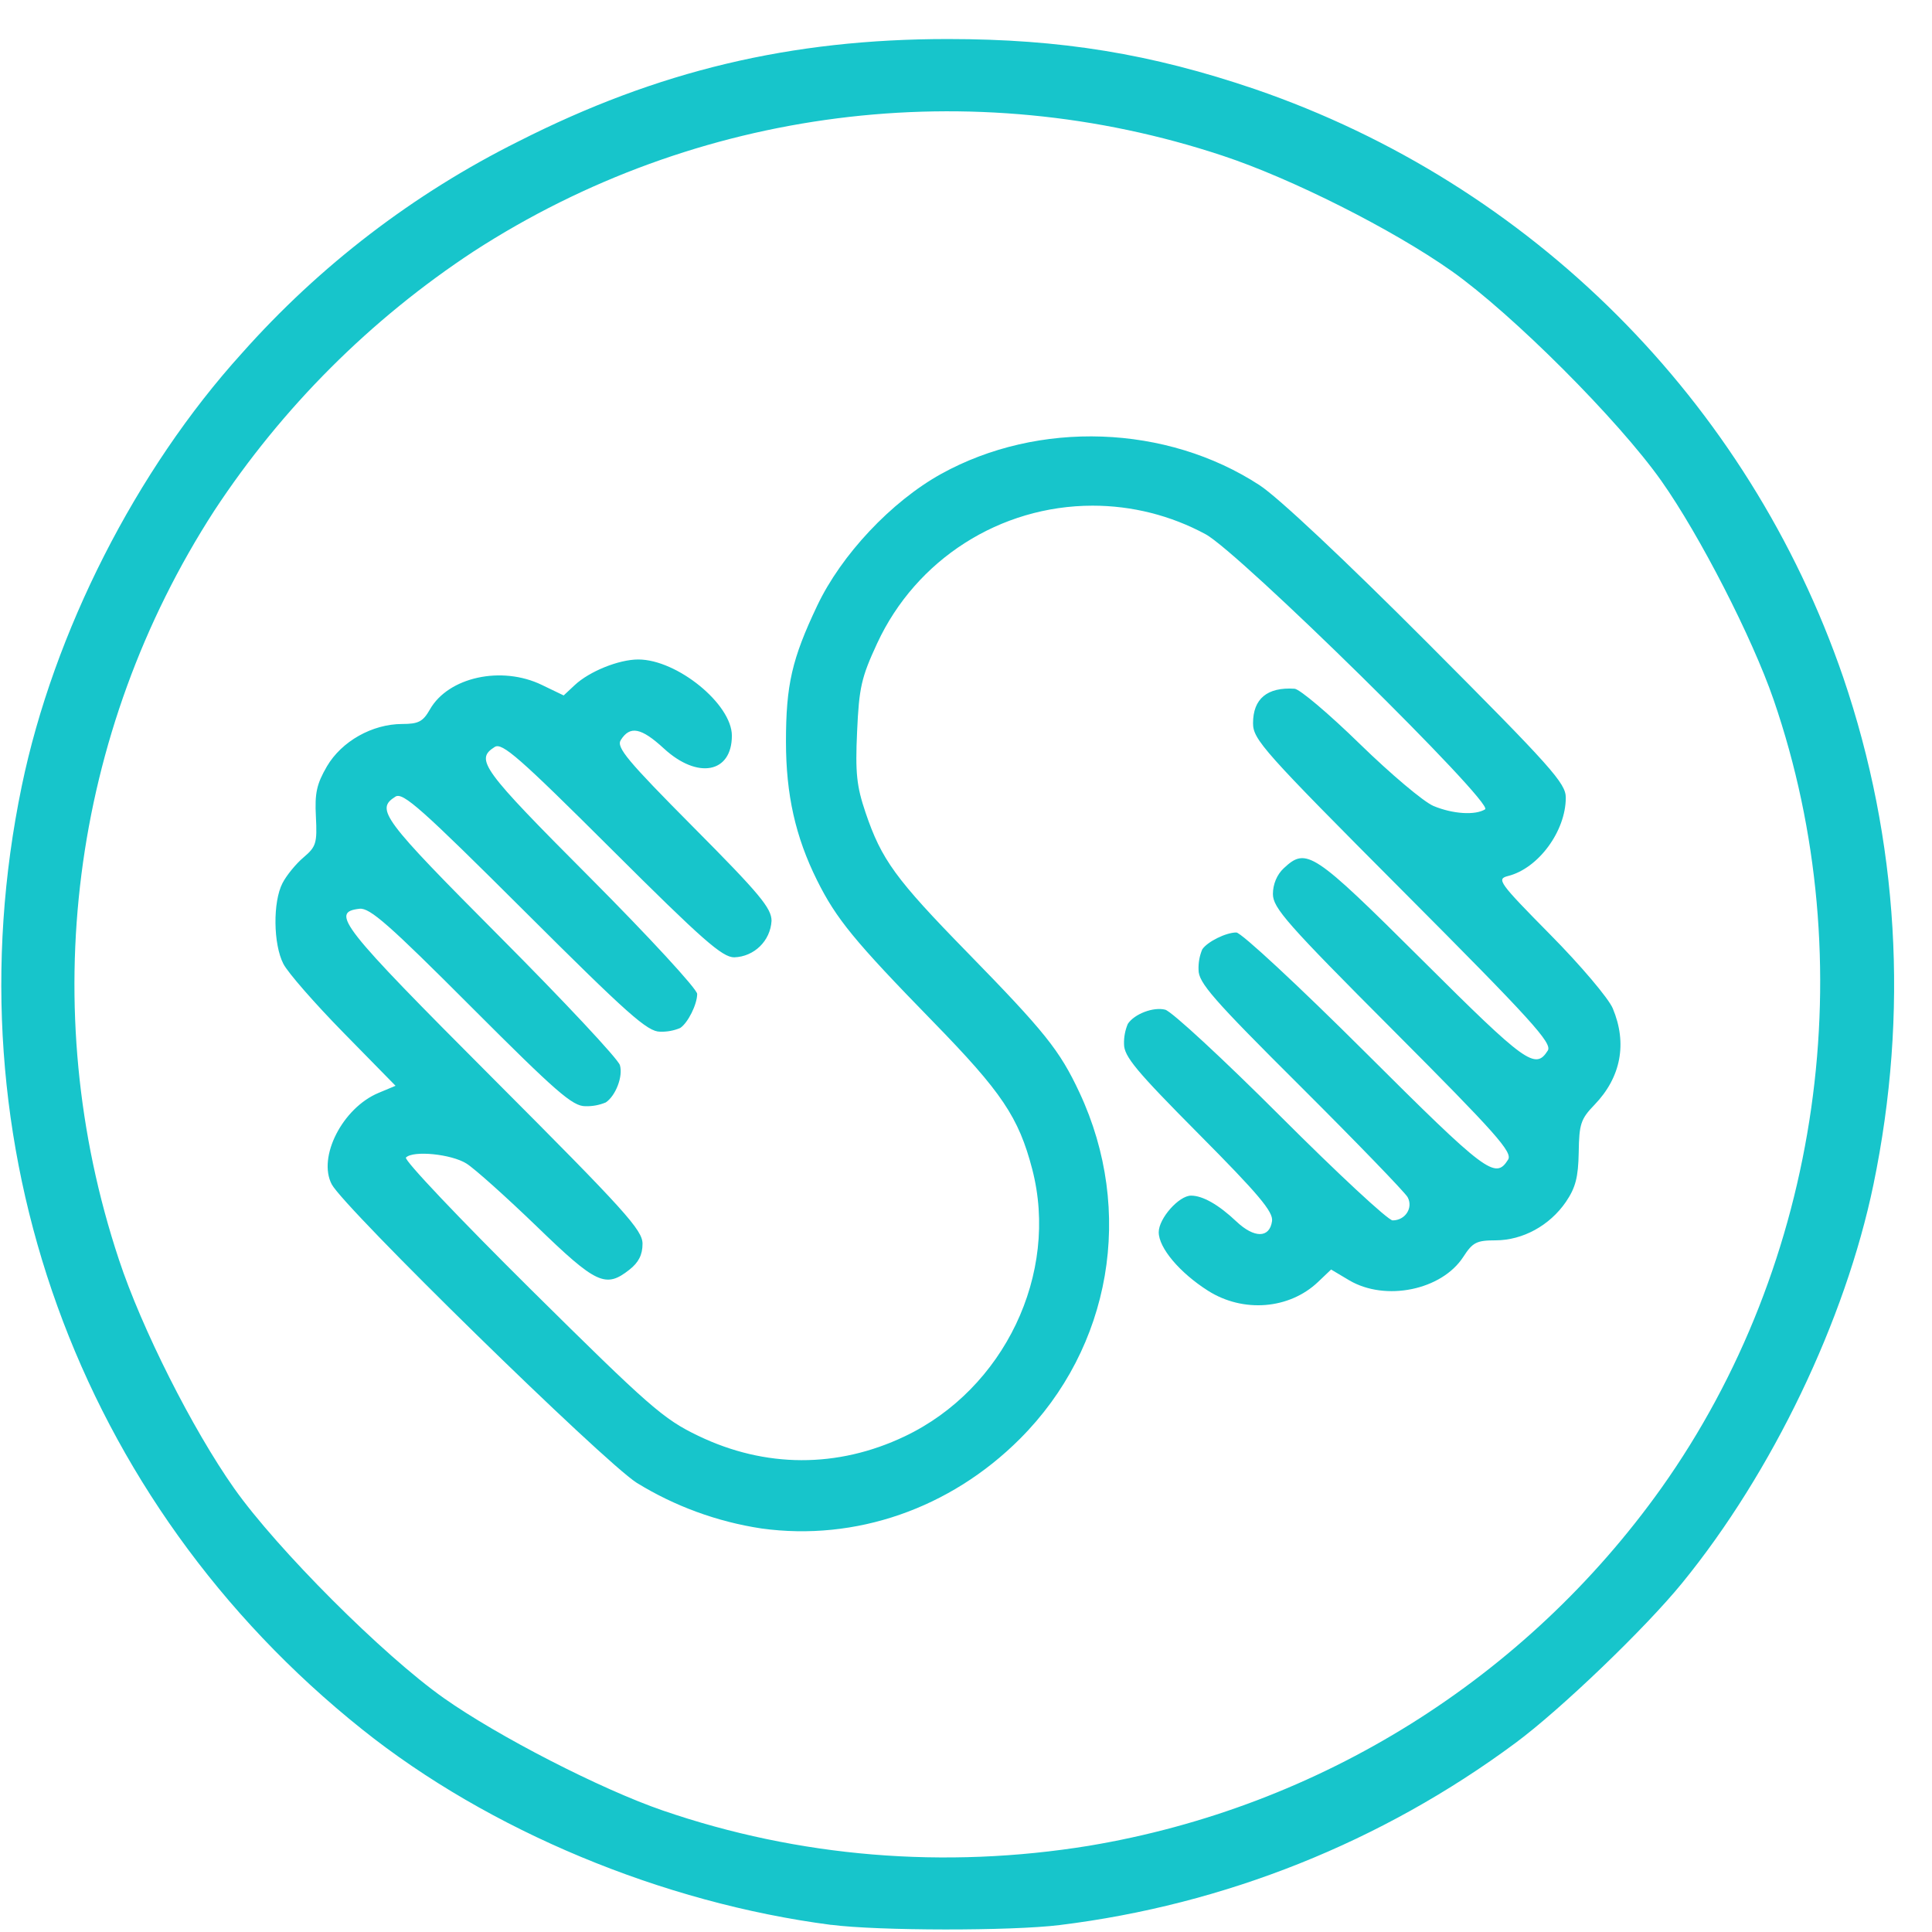 ﻿<?xml version="1.0" encoding="utf-8"?>
<svg version="1.1" xmlns:xlink="http://www.w3.org/1999/xlink" width="49px" height="49px" xmlns="http://www.w3.org/2000/svg">
  <defs>
    <pattern id="BGPattern" patternUnits="userSpaceOnUse" alignment="0 0" imageRepeat="None" />
    <mask fill="white" id="Clip7373">
      <path d="M 21.084 48.818  L 21.084 48.82  C 16.804 48.264  12.396 46.428  9.184 43.86  C 1.96 38.09  -1.324 28.988  0.552 19.936  C 1.362 16.032  3.452 11.92  6.132 8.962  C 8.106 6.738  10.489 4.913  13.15 3.586  C 16.676 1.796  20.054 0.99  24.038 0.99  C 26.902 0.99  29.196 1.364  31.832 2.262  C 38.838 4.669  44.341 10.172  46.748 17.178  C 48.154 21.308  48.416 25.698  47.514 30.048  C 46.8 33.488  44.948 37.348  42.664 40.148  C 41.724 41.302  39.574 43.364  38.438 44.204  C 35.048 46.718  31.063 48.31  26.874 48.824  C 25.644 48.976  22.278 48.972  21.084 48.818  Z M 27.626 46.812  L 27.624 46.812  C 33.471 45.835  38.691 42.573  42.132 37.746  C 46.186 32.044  47.274 24.406  44.982 17.744  C 44.442 16.176  43.108 13.572  42.134 12.194  C 41.046 10.654  38.358 7.964  36.816 6.874  C 35.316 5.816  32.754 4.526  31.012 3.95  C 24.64 1.835  17.652 2.726  12.016 6.374  C 9.398 8.095  7.158 10.333  5.436 12.95  C 1.791 18.587  0.9 25.575  3.016 31.946  C 3.59 33.688  4.882 36.25  5.94 37.75  C 7.03 39.292  9.718 41.982  11.26 43.07  C 12.638 44.042  15.24 45.378  16.808 45.918  C 20.258 47.104  23.954 47.41  27.626 46.812  Z M 25.866 36.494  C 24.098 38.262  21.698 39.094  19.314 38.766  C 18.191 38.596  17.113 38.202  16.146 37.606  C 15.284 37.052  8.734 30.642  8.414 30.038  C 8.05 29.348  8.688 28.098  9.602 27.718  L 10.032 27.538  L 8.712 26.192  C 7.986 25.452  7.298 24.666  7.186 24.444  C 6.93 23.944  6.918 22.876  7.164 22.4  C 7.264 22.204  7.504 21.91  7.698 21.746  C 8.018 21.474  8.046 21.386  8.012 20.714  C 7.98 20.114  8.032 19.884  8.292 19.436  C 8.666 18.8  9.44 18.364  10.198 18.362  C 10.614 18.362  10.728 18.302  10.904 17.992  C 11.372 17.172  12.72 16.876  13.744 17.372  L 14.296 17.638  L 14.574 17.378  C 14.946 17.028  15.694 16.726  16.188 16.726  C 17.172 16.726  18.562 17.858  18.562 18.658  C 18.562 19.608  17.694 19.772  16.838 18.984  C 16.262 18.454  15.978 18.398  15.744 18.77  C 15.628 18.954  15.904 19.286  17.588 20.982  C 19.264 22.668  19.568 23.034  19.568 23.354  C 19.54 23.861  19.13 24.263  18.622 24.28  C 18.318 24.28  17.818 23.84  15.514 21.544  C 13.166 19.204  12.734 18.828  12.548 18.944  C 12.042 19.264  12.212 19.498  14.962 22.256  C 16.456 23.756  17.682 25.086  17.682 25.208  C 17.682 25.472  17.448 25.942  17.252 26.072  C 17.091 26.14  16.917 26.172  16.742 26.166  C 16.422 26.168  15.93 25.73  13.31 23.118  C 10.69 20.506  10.218 20.086  10.03 20.204  C 9.518 20.528  9.686 20.754  12.682 23.764  C 14.31 25.398  15.678 26.86  15.722 27.014  C 15.806 27.294  15.618 27.79  15.364 27.96  C 15.2 28.029  15.024 28.061  14.846 28.056  C 14.52 28.056  14.116 27.704  11.95 25.536  C 9.87 23.452  9.38 23.02  9.12 23.048  C 8.366 23.134  8.632 23.472  12.506 27.354  C 15.864 30.718  16.296 31.196  16.296 31.546  C 16.296 31.824  16.196 32.02  15.964 32.202  C 15.36 32.678  15.124 32.568  13.61 31.102  C 12.836 30.356  12.036 29.638  11.83 29.51  C 11.448 29.27  10.48 29.172  10.296 29.358  C 10.236 29.416  11.666 30.922  13.468 32.708  C 16.474 35.684  16.824 35.99  17.706 36.414  C 19.406 37.234  21.242 37.24  22.944 36.43  C 25.47 35.23  26.868 32.302  26.18 29.654  C 25.836 28.336  25.408 27.7  23.668 25.916  C 21.668 23.866  21.208 23.304  20.72 22.322  C 20.174 21.222  19.934 20.152  19.934 18.81  C 19.934 17.368  20.086 16.71  20.726 15.362  C 21.338 14.07  22.606 12.722  23.866 12.022  C 26.338 10.652  29.586 10.766  31.946 12.306  C 32.416 12.612  34.11 14.204  36.218 16.318  C 39.352 19.462  39.712 19.864  39.712 20.23  C 39.712 21.08  39.016 22.026  38.246 22.218  C 37.95 22.294  38.01 22.378  39.322 23.708  C 40.088 24.482  40.8 25.324  40.904 25.576  C 41.276 26.462  41.112 27.324  40.44 28.02  C 40.092 28.38  40.05 28.508  40.04 29.226  C 40.028 29.86  39.96 30.122  39.714 30.484  C 39.302 31.084  38.62 31.456  37.932 31.458  C 37.448 31.458  37.35 31.51  37.112 31.878  C 36.566 32.72  35.14 33.014  34.22 32.472  L 33.76 32.198  L 33.43 32.512  C 32.7 33.208  31.53 33.302  30.638 32.736  C 29.92 32.28  29.388 31.65  29.388 31.252  C 29.388 30.902  29.9 30.324  30.208 30.324  C 30.504 30.324  30.908 30.554  31.358 30.98  C 31.812 31.408  32.2 31.406  32.262 30.97  C 32.296 30.736  31.922 30.29  30.406 28.764  C 28.812 27.158  28.506 26.792  28.508 26.478  C 28.503 26.303  28.536 26.129  28.604 25.968  C 28.772 25.714  29.254 25.532  29.552 25.608  C 29.714 25.648  31.032 26.868  32.48 28.316  C 33.93 29.766  35.206 30.952  35.32 30.952  C 35.642 30.952  35.848 30.632  35.7 30.362  C 35.63 30.238  34.408 28.974  32.984 27.554  C 30.754 25.334  30.396 24.922  30.398 24.596  C 30.391 24.419  30.423 24.242  30.492 24.078  C 30.622 23.884  31.092 23.65  31.356 23.65  C 31.48 23.65  32.946 25.014  34.622 26.684  C 37.7 29.752  37.926 29.924  38.248 29.412  C 38.368 29.224  37.948 28.752  35.336 26.132  C 32.638 23.428  32.284 23.026  32.284 22.674  C 32.284 22.426  32.388 22.178  32.56 22.02  C 33.136 21.482  33.302 21.594  36.076 24.354  C 38.702 26.97  38.94 27.142  39.256 26.644  C 39.372 26.456  38.842 25.872  35.586 22.606  C 32.038 19.046  31.78 18.756  31.78 18.342  C 31.78 17.722  32.14 17.422  32.834 17.468  C 32.962 17.476  33.708 18.106  34.488 18.868  C 35.268 19.628  36.108 20.338  36.358 20.442  C 36.848 20.646  37.418 20.682  37.666 20.526  C 37.9 20.376  31.412 13.992  30.574 13.548  C 29.695 13.073  28.712 12.825  27.713 12.825  C 25.367 12.825  23.235 14.186  22.248 16.314  C 21.846 17.182  21.788 17.434  21.738 18.554  C 21.69 19.608  21.726 19.94  21.952 20.608  C 22.356 21.802  22.714 22.294  24.532 24.154  C 26.5 26.17  26.876 26.636  27.378 27.71  C 28.782 30.712  28.186 34.176  25.866 36.494  Z " fill-rule="evenodd" />
    </mask>
  </defs>
  <g>
    <path d="M 21.084 48.818  L 21.084 48.82  C 16.804 48.264  12.396 46.428  9.184 43.86  C 1.96 38.09  -1.324 28.988  0.552 19.936  C 1.362 16.032  3.452 11.92  6.132 8.962  C 8.106 6.738  10.489 4.913  13.15 3.586  C 16.676 1.796  20.054 0.99  24.038 0.99  C 26.902 0.99  29.196 1.364  31.832 2.262  C 38.838 4.669  44.341 10.172  46.748 17.178  C 48.154 21.308  48.416 25.698  47.514 30.048  C 46.8 33.488  44.948 37.348  42.664 40.148  C 41.724 41.302  39.574 43.364  38.438 44.204  C 35.048 46.718  31.063 48.31  26.874 48.824  C 25.644 48.976  22.278 48.972  21.084 48.818  Z M 27.626 46.812  L 27.624 46.812  C 33.471 45.835  38.691 42.573  42.132 37.746  C 46.186 32.044  47.274 24.406  44.982 17.744  C 44.442 16.176  43.108 13.572  42.134 12.194  C 41.046 10.654  38.358 7.964  36.816 6.874  C 35.316 5.816  32.754 4.526  31.012 3.95  C 24.64 1.835  17.652 2.726  12.016 6.374  C 9.398 8.095  7.158 10.333  5.436 12.95  C 1.791 18.587  0.9 25.575  3.016 31.946  C 3.59 33.688  4.882 36.25  5.94 37.75  C 7.03 39.292  9.718 41.982  11.26 43.07  C 12.638 44.042  15.24 45.378  16.808 45.918  C 20.258 47.104  23.954 47.41  27.626 46.812  Z M 25.866 36.494  C 24.098 38.262  21.698 39.094  19.314 38.766  C 18.191 38.596  17.113 38.202  16.146 37.606  C 15.284 37.052  8.734 30.642  8.414 30.038  C 8.05 29.348  8.688 28.098  9.602 27.718  L 10.032 27.538  L 8.712 26.192  C 7.986 25.452  7.298 24.666  7.186 24.444  C 6.93 23.944  6.918 22.876  7.164 22.4  C 7.264 22.204  7.504 21.91  7.698 21.746  C 8.018 21.474  8.046 21.386  8.012 20.714  C 7.98 20.114  8.032 19.884  8.292 19.436  C 8.666 18.8  9.44 18.364  10.198 18.362  C 10.614 18.362  10.728 18.302  10.904 17.992  C 11.372 17.172  12.72 16.876  13.744 17.372  L 14.296 17.638  L 14.574 17.378  C 14.946 17.028  15.694 16.726  16.188 16.726  C 17.172 16.726  18.562 17.858  18.562 18.658  C 18.562 19.608  17.694 19.772  16.838 18.984  C 16.262 18.454  15.978 18.398  15.744 18.77  C 15.628 18.954  15.904 19.286  17.588 20.982  C 19.264 22.668  19.568 23.034  19.568 23.354  C 19.54 23.861  19.13 24.263  18.622 24.28  C 18.318 24.28  17.818 23.84  15.514 21.544  C 13.166 19.204  12.734 18.828  12.548 18.944  C 12.042 19.264  12.212 19.498  14.962 22.256  C 16.456 23.756  17.682 25.086  17.682 25.208  C 17.682 25.472  17.448 25.942  17.252 26.072  C 17.091 26.14  16.917 26.172  16.742 26.166  C 16.422 26.168  15.93 25.73  13.31 23.118  C 10.69 20.506  10.218 20.086  10.03 20.204  C 9.518 20.528  9.686 20.754  12.682 23.764  C 14.31 25.398  15.678 26.86  15.722 27.014  C 15.806 27.294  15.618 27.79  15.364 27.96  C 15.2 28.029  15.024 28.061  14.846 28.056  C 14.52 28.056  14.116 27.704  11.95 25.536  C 9.87 23.452  9.38 23.02  9.12 23.048  C 8.366 23.134  8.632 23.472  12.506 27.354  C 15.864 30.718  16.296 31.196  16.296 31.546  C 16.296 31.824  16.196 32.02  15.964 32.202  C 15.36 32.678  15.124 32.568  13.61 31.102  C 12.836 30.356  12.036 29.638  11.83 29.51  C 11.448 29.27  10.48 29.172  10.296 29.358  C 10.236 29.416  11.666 30.922  13.468 32.708  C 16.474 35.684  16.824 35.99  17.706 36.414  C 19.406 37.234  21.242 37.24  22.944 36.43  C 25.47 35.23  26.868 32.302  26.18 29.654  C 25.836 28.336  25.408 27.7  23.668 25.916  C 21.668 23.866  21.208 23.304  20.72 22.322  C 20.174 21.222  19.934 20.152  19.934 18.81  C 19.934 17.368  20.086 16.71  20.726 15.362  C 21.338 14.07  22.606 12.722  23.866 12.022  C 26.338 10.652  29.586 10.766  31.946 12.306  C 32.416 12.612  34.11 14.204  36.218 16.318  C 39.352 19.462  39.712 19.864  39.712 20.23  C 39.712 21.08  39.016 22.026  38.246 22.218  C 37.95 22.294  38.01 22.378  39.322 23.708  C 40.088 24.482  40.8 25.324  40.904 25.576  C 41.276 26.462  41.112 27.324  40.44 28.02  C 40.092 28.38  40.05 28.508  40.04 29.226  C 40.028 29.86  39.96 30.122  39.714 30.484  C 39.302 31.084  38.62 31.456  37.932 31.458  C 37.448 31.458  37.35 31.51  37.112 31.878  C 36.566 32.72  35.14 33.014  34.22 32.472  L 33.76 32.198  L 33.43 32.512  C 32.7 33.208  31.53 33.302  30.638 32.736  C 29.92 32.28  29.388 31.65  29.388 31.252  C 29.388 30.902  29.9 30.324  30.208 30.324  C 30.504 30.324  30.908 30.554  31.358 30.98  C 31.812 31.408  32.2 31.406  32.262 30.97  C 32.296 30.736  31.922 30.29  30.406 28.764  C 28.812 27.158  28.506 26.792  28.508 26.478  C 28.503 26.303  28.536 26.129  28.604 25.968  C 28.772 25.714  29.254 25.532  29.552 25.608  C 29.714 25.648  31.032 26.868  32.48 28.316  C 33.93 29.766  35.206 30.952  35.32 30.952  C 35.642 30.952  35.848 30.632  35.7 30.362  C 35.63 30.238  34.408 28.974  32.984 27.554  C 30.754 25.334  30.396 24.922  30.398 24.596  C 30.391 24.419  30.423 24.242  30.492 24.078  C 30.622 23.884  31.092 23.65  31.356 23.65  C 31.48 23.65  32.946 25.014  34.622 26.684  C 37.7 29.752  37.926 29.924  38.248 29.412  C 38.368 29.224  37.948 28.752  35.336 26.132  C 32.638 23.428  32.284 23.026  32.284 22.674  C 32.284 22.426  32.388 22.178  32.56 22.02  C 33.136 21.482  33.302 21.594  36.076 24.354  C 38.702 26.97  38.94 27.142  39.256 26.644  C 39.372 26.456  38.842 25.872  35.586 22.606  C 32.038 19.046  31.78 18.756  31.78 18.342  C 31.78 17.722  32.14 17.422  32.834 17.468  C 32.962 17.476  33.708 18.106  34.488 18.868  C 35.268 19.628  36.108 20.338  36.358 20.442  C 36.848 20.646  37.418 20.682  37.666 20.526  C 37.9 20.376  31.412 13.992  30.574 13.548  C 29.695 13.073  28.712 12.825  27.713 12.825  C 25.367 12.825  23.235 14.186  22.248 16.314  C 21.846 17.182  21.788 17.434  21.738 18.554  C 21.69 19.608  21.726 19.94  21.952 20.608  C 22.356 21.802  22.714 22.294  24.532 24.154  C 26.5 26.17  26.876 26.636  27.378 27.71  C 28.782 30.712  28.186 34.176  25.866 36.494  Z " fill-rule="nonzero" fill="rgba(23, 197, 203, 1)" stroke="none" class="fill" />
    <path d="M 21.084 48.818  L 21.084 48.82  C 16.804 48.264  12.396 46.428  9.184 43.86  C 1.96 38.09  -1.324 28.988  0.552 19.936  C 1.362 16.032  3.452 11.92  6.132 8.962  C 8.106 6.738  10.489 4.913  13.15 3.586  C 16.676 1.796  20.054 0.99  24.038 0.99  C 26.902 0.99  29.196 1.364  31.832 2.262  C 38.838 4.669  44.341 10.172  46.748 17.178  C 48.154 21.308  48.416 25.698  47.514 30.048  C 46.8 33.488  44.948 37.348  42.664 40.148  C 41.724 41.302  39.574 43.364  38.438 44.204  C 35.048 46.718  31.063 48.31  26.874 48.824  C 25.644 48.976  22.278 48.972  21.084 48.818  Z " stroke-width="0" stroke-dasharray="0" stroke="rgba(255, 255, 255, 0)" fill="none" class="stroke" mask="url(#Clip7373)" />
    <path d="M 27.626 46.812  L 27.624 46.812  C 33.471 45.835  38.691 42.573  42.132 37.746  C 46.186 32.044  47.274 24.406  44.982 17.744  C 44.442 16.176  43.108 13.572  42.134 12.194  C 41.046 10.654  38.358 7.964  36.816 6.874  C 35.316 5.816  32.754 4.526  31.012 3.95  C 24.64 1.835  17.652 2.726  12.016 6.374  C 9.398 8.095  7.158 10.333  5.436 12.95  C 1.791 18.587  0.9 25.575  3.016 31.946  C 3.59 33.688  4.882 36.25  5.94 37.75  C 7.03 39.292  9.718 41.982  11.26 43.07  C 12.638 44.042  15.24 45.378  16.808 45.918  C 20.258 47.104  23.954 47.41  27.626 46.812  Z " stroke-width="0" stroke-dasharray="0" stroke="rgba(255, 255, 255, 0)" fill="none" class="stroke" mask="url(#Clip7373)" />
    <path d="M 25.866 36.494  C 24.098 38.262  21.698 39.094  19.314 38.766  C 18.191 38.596  17.113 38.202  16.146 37.606  C 15.284 37.052  8.734 30.642  8.414 30.038  C 8.05 29.348  8.688 28.098  9.602 27.718  L 10.032 27.538  L 8.712 26.192  C 7.986 25.452  7.298 24.666  7.186 24.444  C 6.93 23.944  6.918 22.876  7.164 22.4  C 7.264 22.204  7.504 21.91  7.698 21.746  C 8.018 21.474  8.046 21.386  8.012 20.714  C 7.98 20.114  8.032 19.884  8.292 19.436  C 8.666 18.8  9.44 18.364  10.198 18.362  C 10.614 18.362  10.728 18.302  10.904 17.992  C 11.372 17.172  12.72 16.876  13.744 17.372  L 14.296 17.638  L 14.574 17.378  C 14.946 17.028  15.694 16.726  16.188 16.726  C 17.172 16.726  18.562 17.858  18.562 18.658  C 18.562 19.608  17.694 19.772  16.838 18.984  C 16.262 18.454  15.978 18.398  15.744 18.77  C 15.628 18.954  15.904 19.286  17.588 20.982  C 19.264 22.668  19.568 23.034  19.568 23.354  C 19.54 23.861  19.13 24.263  18.622 24.28  C 18.318 24.28  17.818 23.84  15.514 21.544  C 13.166 19.204  12.734 18.828  12.548 18.944  C 12.042 19.264  12.212 19.498  14.962 22.256  C 16.456 23.756  17.682 25.086  17.682 25.208  C 17.682 25.472  17.448 25.942  17.252 26.072  C 17.091 26.14  16.917 26.172  16.742 26.166  C 16.422 26.168  15.93 25.73  13.31 23.118  C 10.69 20.506  10.218 20.086  10.03 20.204  C 9.518 20.528  9.686 20.754  12.682 23.764  C 14.31 25.398  15.678 26.86  15.722 27.014  C 15.806 27.294  15.618 27.79  15.364 27.96  C 15.2 28.029  15.024 28.061  14.846 28.056  C 14.52 28.056  14.116 27.704  11.95 25.536  C 9.87 23.452  9.38 23.02  9.12 23.048  C 8.366 23.134  8.632 23.472  12.506 27.354  C 15.864 30.718  16.296 31.196  16.296 31.546  C 16.296 31.824  16.196 32.02  15.964 32.202  C 15.36 32.678  15.124 32.568  13.61 31.102  C 12.836 30.356  12.036 29.638  11.83 29.51  C 11.448 29.27  10.48 29.172  10.296 29.358  C 10.236 29.416  11.666 30.922  13.468 32.708  C 16.474 35.684  16.824 35.99  17.706 36.414  C 19.406 37.234  21.242 37.24  22.944 36.43  C 25.47 35.23  26.868 32.302  26.18 29.654  C 25.836 28.336  25.408 27.7  23.668 25.916  C 21.668 23.866  21.208 23.304  20.72 22.322  C 20.174 21.222  19.934 20.152  19.934 18.81  C 19.934 17.368  20.086 16.71  20.726 15.362  C 21.338 14.07  22.606 12.722  23.866 12.022  C 26.338 10.652  29.586 10.766  31.946 12.306  C 32.416 12.612  34.11 14.204  36.218 16.318  C 39.352 19.462  39.712 19.864  39.712 20.23  C 39.712 21.08  39.016 22.026  38.246 22.218  C 37.95 22.294  38.01 22.378  39.322 23.708  C 40.088 24.482  40.8 25.324  40.904 25.576  C 41.276 26.462  41.112 27.324  40.44 28.02  C 40.092 28.38  40.05 28.508  40.04 29.226  C 40.028 29.86  39.96 30.122  39.714 30.484  C 39.302 31.084  38.62 31.456  37.932 31.458  C 37.448 31.458  37.35 31.51  37.112 31.878  C 36.566 32.72  35.14 33.014  34.22 32.472  L 33.76 32.198  L 33.43 32.512  C 32.7 33.208  31.53 33.302  30.638 32.736  C 29.92 32.28  29.388 31.65  29.388 31.252  C 29.388 30.902  29.9 30.324  30.208 30.324  C 30.504 30.324  30.908 30.554  31.358 30.98  C 31.812 31.408  32.2 31.406  32.262 30.97  C 32.296 30.736  31.922 30.29  30.406 28.764  C 28.812 27.158  28.506 26.792  28.508 26.478  C 28.503 26.303  28.536 26.129  28.604 25.968  C 28.772 25.714  29.254 25.532  29.552 25.608  C 29.714 25.648  31.032 26.868  32.48 28.316  C 33.93 29.766  35.206 30.952  35.32 30.952  C 35.642 30.952  35.848 30.632  35.7 30.362  C 35.63 30.238  34.408 28.974  32.984 27.554  C 30.754 25.334  30.396 24.922  30.398 24.596  C 30.391 24.419  30.423 24.242  30.492 24.078  C 30.622 23.884  31.092 23.65  31.356 23.65  C 31.48 23.65  32.946 25.014  34.622 26.684  C 37.7 29.752  37.926 29.924  38.248 29.412  C 38.368 29.224  37.948 28.752  35.336 26.132  C 32.638 23.428  32.284 23.026  32.284 22.674  C 32.284 22.426  32.388 22.178  32.56 22.02  C 33.136 21.482  33.302 21.594  36.076 24.354  C 38.702 26.97  38.94 27.142  39.256 26.644  C 39.372 26.456  38.842 25.872  35.586 22.606  C 32.038 19.046  31.78 18.756  31.78 18.342  C 31.78 17.722  32.14 17.422  32.834 17.468  C 32.962 17.476  33.708 18.106  34.488 18.868  C 35.268 19.628  36.108 20.338  36.358 20.442  C 36.848 20.646  37.418 20.682  37.666 20.526  C 37.9 20.376  31.412 13.992  30.574 13.548  C 29.695 13.073  28.712 12.825  27.713 12.825  C 25.367 12.825  23.235 14.186  22.248 16.314  C 21.846 17.182  21.788 17.434  21.738 18.554  C 21.69 19.608  21.726 19.94  21.952 20.608  C 22.356 21.802  22.714 22.294  24.532 24.154  C 26.5 26.17  26.876 26.636  27.378 27.71  C 28.782 30.712  28.186 34.176  25.866 36.494  Z " stroke-width="0" stroke-dasharray="0" stroke="rgba(255, 255, 255, 0)" fill="none" class="stroke" mask="url(#Clip7373)" />
  </g>
</svg>